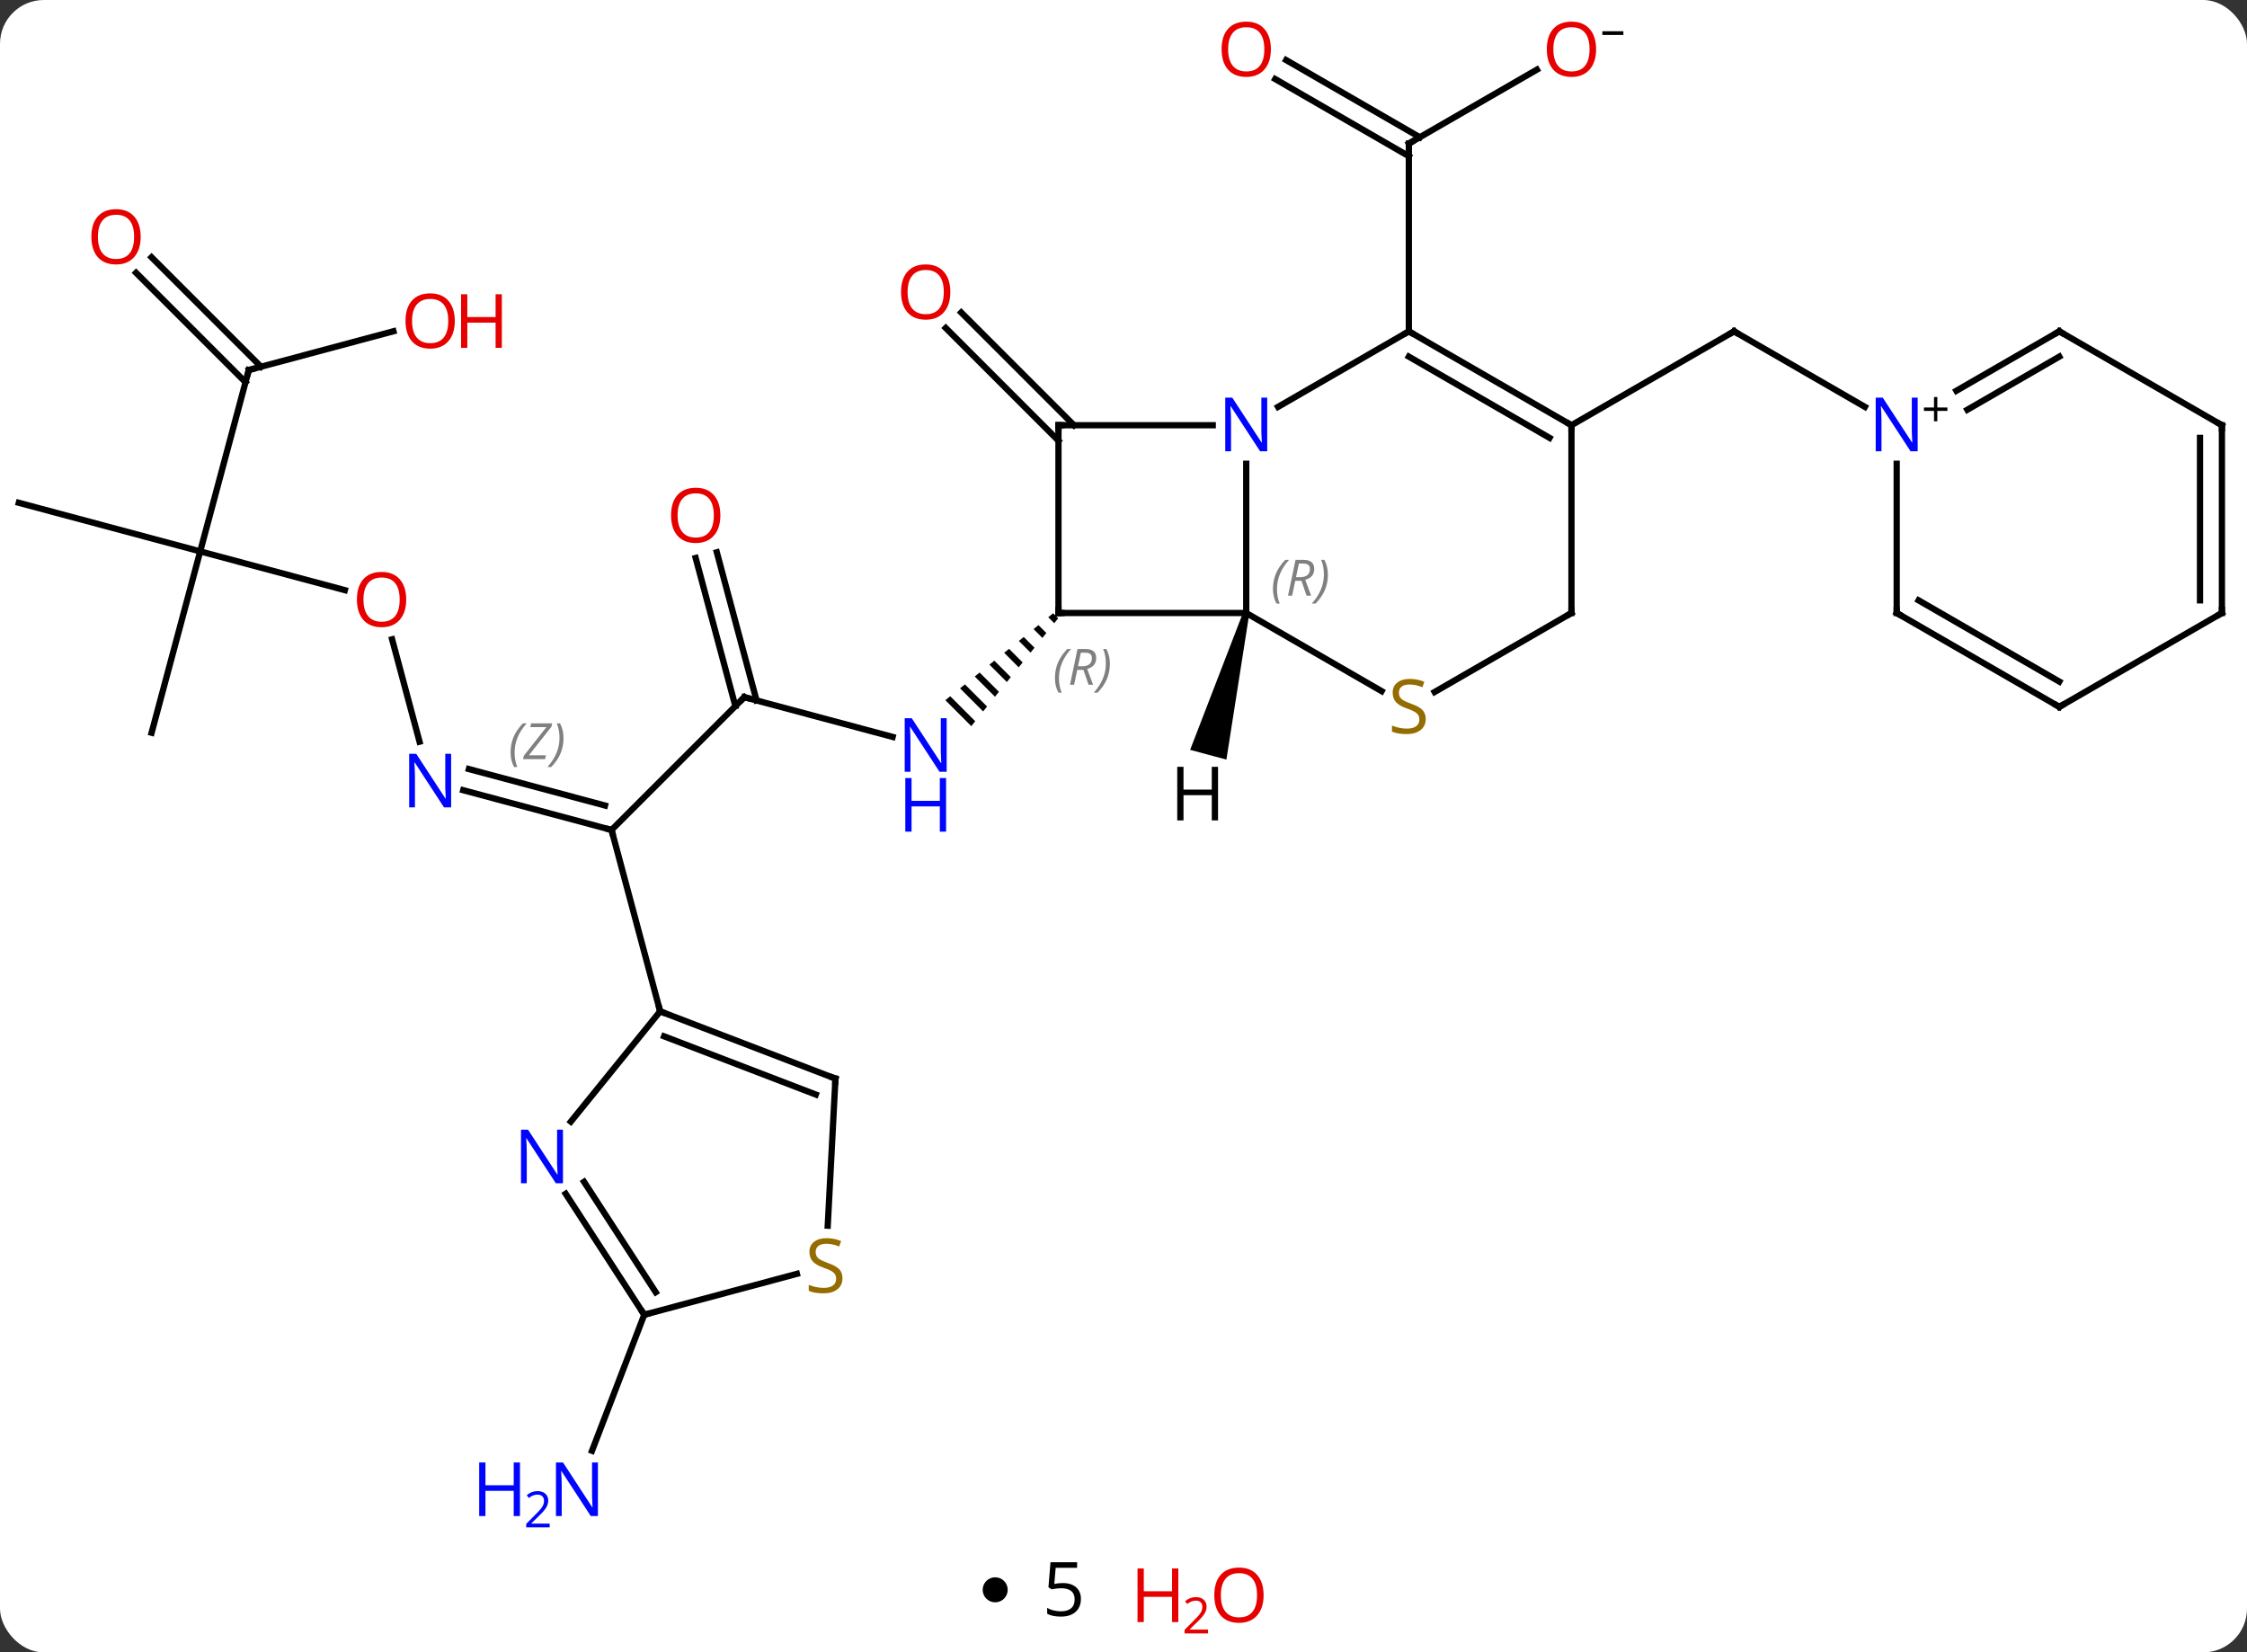 <svg width="359" viewBox="0 0 359 264" style="fill-opacity:1; color-rendering:auto; color-interpolation:auto; text-rendering:auto; stroke:black; stroke-linecap:square; stroke-miterlimit:10; shape-rendering:auto; stroke-opacity:1; fill:black; stroke-dasharray:none; font-weight:normal; stroke-width:1; font-family:'Open Sans'; font-style:normal; stroke-linejoin:miter; font-size:12; stroke-dashoffset:0; image-rendering:auto;" height="264" class="cas-substance-image" xmlns:xlink="http://www.w3.org/1999/xlink" xmlns="http://www.w3.org/2000/svg"><rect x="0" y="0" width="359" height="264" fill="#333333" stroke="none"/><svg class="cas-substance-single-component"><rect y="0" x="0" width="359" stroke="none" ry="7" rx="7" height="264" fill="white" class="cas-substance-group"/><svg y="0" x="0" width="359" viewBox="0 0 359 247" style="fill:black;" height="247" class="cas-substance-single-component-image"><svg><g><g transform="translate(179,123)" style="text-rendering:geometricPrecision; color-rendering:optimizeQuality; color-interpolation:linearRGB; stroke-linecap:butt; image-rendering:optimizeQuality;"><line y2="-111.873" y1="-100.062" x2="66.546" x1="46.089" style="fill:none;"/><line y2="-113.399" y1="-101.072" x2="26.489" x1="47.839" style="fill:none;"/><line y2="-110.368" y1="-98.041" x2="24.739" x1="46.089" style="fill:none;"/><line y2="-70.062" y1="-100.062" x2="46.089" x1="46.089" style="fill:none;"/><line y2="-52.587" y1="-70.597" x2="-9.891" x1="-27.901" style="fill:none;"/><line y2="-55.062" y1="-73.072" x2="-7.416" x1="-25.426" style="fill:none;"/><line y2="-11.613" y1="-5.265" x2="-60.081" x1="-36.387" style="fill:none;"/><path style="stroke:none;" d="M-10.738 -25.018 L-11.521 -24.387 L-11.521 -24.387 L-10.566 -23.432 L-10.566 -23.432 L-9.935 -24.215 L-10.738 -25.018 ZM-13.087 -23.125 L-13.87 -22.494 L-12.459 -21.083 L-12.459 -21.083 L-11.828 -21.866 L-13.087 -23.125 ZM-15.437 -21.231 L-16.22 -20.6 L-16.22 -20.6 L-14.353 -18.733 L-14.353 -18.733 L-13.722 -19.517 L-13.722 -19.517 L-15.437 -21.231 ZM-17.786 -19.338 L-18.569 -18.707 L-18.569 -18.707 L-16.246 -16.384 L-16.246 -16.384 L-15.615 -17.167 L-17.786 -19.338 ZM-20.135 -17.445 L-20.918 -16.814 L-20.918 -16.814 L-18.139 -14.035 L-17.508 -14.818 L-20.135 -17.445 ZM-22.485 -15.551 L-23.268 -14.92 L-23.268 -14.92 L-20.033 -11.685 L-19.402 -12.469 L-22.485 -15.551 ZM-24.834 -13.658 L-25.617 -13.027 L-25.617 -13.027 L-21.926 -9.336 L-21.295 -10.119 L-21.295 -10.119 L-24.834 -13.658 ZM-27.183 -11.765 L-27.966 -11.134 L-23.819 -6.987 L-23.819 -6.987 L-23.188 -7.77 L-27.183 -11.765 Z"/><line y2="9.6" y1="-11.613" x2="-81.294" x1="-60.081" style="fill:none;"/><line y2="-34.76" y1="-11.09" x2="-64.474" x1="-58.129" style="fill:none;"/><line y2="-33.854" y1="-10.184" x2="-67.854" x1="-61.51" style="fill:none;"/><line y2="3.252" y1="9.6" x2="-104.991" x1="-81.294" style="fill:none;"/><line y2="-0.129" y1="5.696" x2="-104.085" x1="-82.34" style="fill:none;"/></g><g transform="translate(179,123)" style="stroke-linecap:butt; font-size:8.4px; fill:gray; text-rendering:geometricPrecision; image-rendering:optimizeQuality; color-rendering:optimizeQuality; font-family:'Open Sans'; font-style:italic; stroke:gray; color-interpolation:linearRGB;"><path style="stroke:none;" d="M-97.425 -2.777 Q-97.425 -4.105 -96.957 -5.23 Q-96.488 -6.355 -95.457 -7.434 L-94.847 -7.434 Q-95.816 -6.371 -96.3 -5.199 Q-96.785 -4.027 -96.785 -2.793 Q-96.785 -1.465 -96.347 -0.449 L-96.863 -0.449 Q-97.425 -1.48 -97.425 -2.777 ZM-91.912 -1.715 L-95.428 -1.715 L-95.318 -2.246 L-91.709 -6.824 L-94.272 -6.824 L-94.147 -7.434 L-90.787 -7.434 L-90.897 -6.887 L-94.506 -2.324 L-91.772 -2.324 L-91.912 -1.715 ZM-88.967 -5.09 Q-88.967 -3.762 -89.444 -2.629 Q-89.92 -1.496 -90.936 -0.449 L-91.545 -0.449 Q-89.608 -2.605 -89.608 -5.09 Q-89.608 -6.418 -90.045 -7.434 L-89.529 -7.434 Q-88.967 -6.371 -88.967 -5.09 Z"/><line y2="38.58" y1="9.6" x2="-73.53" x1="-81.294" style="fill:none; stroke:black;"/><line y2="-20.858" y1="-4.502" x2="-116.354" x1="-111.972" style="fill:none; stroke:black;"/><line y2="-34.905" y1="-28.714" x2="-147.015" x1="-123.907" style="fill:none; stroke:black;"/><line y2="-63.885" y1="-34.905" x2="-139.251" x1="-147.015" style="fill:none; stroke:black;"/><line y2="-5.928" y1="-34.905" x2="-154.779" x1="-147.015" style="fill:none; stroke:black;"/><line y2="-42.669" y1="-34.905" x2="-175.992" x1="-147.015" style="fill:none; stroke:black;"/><line y2="-70.076" y1="-63.885" x2="-116.143" x1="-139.251" style="fill:none; stroke:black;"/><line y2="-81.895" y1="-64.408" x2="-154.786" x1="-137.299" style="fill:none; stroke:black;"/><line y2="-79.42" y1="-61.933" x2="-157.261" x1="-139.774" style="fill:none; stroke:black;"/><line y2="-55.062" y1="-70.062" x2="72.069" x1="98.052" style="fill:none; stroke:black;"/><line y2="-57.997" y1="-70.062" x2="118.948" x1="98.052" style="fill:none; stroke:black;"/><line y2="87.054" y1="108.789" x2="-76.071" x1="-84.415" style="fill:none; stroke:black;"/><line y2="-25.062" y1="-48.906" x2="20.109" x1="20.109" style="fill:none; stroke:black;"/><line y2="-70.062" y1="-57.997" x2="46.089" x1="25.193" style="fill:none; stroke:black;"/><line y2="-55.062" y1="-55.062" x2="-9.891" x1="14.757" style="fill:none; stroke:black;"/><line y2="-25.062" y1="-25.062" x2="-9.891" x1="20.109" style="fill:none; stroke:black;"/><line y2="-12.573" y1="-25.062" x2="41.74" x1="20.109" style="fill:none; stroke:black;"/><line y2="-55.062" y1="-70.062" x2="72.069" x1="46.089" style="fill:none; stroke:black;"/><line y2="-53.041" y1="-66.021" x2="68.569" x1="46.089" style="fill:none; stroke:black;"/><line y2="-25.062" y1="-55.062" x2="-9.891" x1="-9.891" style="fill:none; stroke:black;"/><line y2="-25.062" y1="-12.44" x2="72.069" x1="50.208" style="fill:none; stroke:black;"/><line y2="-25.062" y1="-55.062" x2="72.069" x1="72.069" style="fill:none; stroke:black;"/><line y2="-25.062" y1="-48.906" x2="124.032" x1="124.032" style="fill:none; stroke:black;"/><line y2="-70.062" y1="-60.568" x2="150.012" x1="133.569" style="fill:none; stroke:black;"/><line y2="-66.021" y1="-57.537" x2="150.012" x1="135.319" style="fill:none; stroke:black;"/><line y2="-10.062" y1="-25.062" x2="150.012" x1="124.032" style="fill:none; stroke:black;"/><line y2="-14.104" y1="-27.083" x2="150.012" x1="127.532" style="fill:none; stroke:black;"/><line y2="-55.062" y1="-70.062" x2="175.992" x1="150.012" style="fill:none; stroke:black;"/><line y2="-25.062" y1="-10.062" x2="175.992" x1="150.012" style="fill:none; stroke:black;"/><line y2="-25.062" y1="-55.062" x2="175.992" x1="175.992" style="fill:none; stroke:black;"/><line y2="-27.083" y1="-53.041" x2="172.492" x1="172.492" style="fill:none; stroke:black;"/><line y2="49.329" y1="38.58" x2="-45.522" x1="-73.53" style="fill:none; stroke:black;"/><line y2="51.873" y1="42.572" x2="-48.663" x1="-72.897" style="fill:none; stroke:black;"/><line y2="56.2" y1="38.58" x2="-87.799" x1="-73.53" style="fill:none; stroke:black;"/><line y2="72.824" y1="49.329" x2="-46.755" x1="-45.522" style="fill:none; stroke:black;"/><line y2="87.054" y1="67.727" x2="-76.071" x1="-88.621" style="fill:none; stroke:black;"/><line y2="83.453" y1="65.82" x2="-74.236" x1="-85.686" style="fill:none; stroke:black;"/><line y2="87.054" y1="80.519" x2="-76.071" x1="-51.682" style="fill:none; stroke:black;"/><path style="fill:black; stroke:none;" d="M19.626 -25.191 L20.592 -24.933 L16.941 -1.644 L11.145 -3.196 Z"/><path style="fill:none; stroke-miterlimit:5; stroke:black;" d="M46.522 -100.312 L46.089 -100.062 L46.089 -99.562"/></g><g transform="translate(179,123)" style="stroke-linecap:butt; fill:rgb(230,0,0); text-rendering:geometricPrecision; color-rendering:optimizeQuality; image-rendering:optimizeQuality; font-family:'Open Sans'; stroke:rgb(230,0,0); color-interpolation:linearRGB; stroke-miterlimit:5;"><path style="stroke:none;" d="M76.007 -115.132 Q76.007 -113.07 74.967 -111.89 Q73.928 -110.71 72.085 -110.71 Q70.194 -110.71 69.163 -111.874 Q68.132 -113.039 68.132 -115.148 Q68.132 -117.242 69.163 -118.39 Q70.194 -119.539 72.085 -119.539 Q73.944 -119.539 74.975 -118.367 Q76.007 -117.195 76.007 -115.132 ZM69.178 -115.132 Q69.178 -113.398 69.921 -112.492 Q70.663 -111.585 72.085 -111.585 Q73.507 -111.585 74.233 -112.484 Q74.96 -113.382 74.96 -115.132 Q74.96 -116.867 74.233 -117.757 Q73.507 -118.648 72.085 -118.648 Q70.663 -118.648 69.921 -117.749 Q69.178 -116.851 69.178 -115.132 Z"/><path style="fill:black; stroke:none;" d="M77.007 -117.414 L77.007 -118.007 L80.366 -118.007 L80.366 -117.414 L77.007 -117.414 Z"/><path style="stroke:none;" d="M24.047 -115.132 Q24.047 -113.07 23.007 -111.89 Q21.968 -110.71 20.125 -110.71 Q18.234 -110.71 17.203 -111.874 Q16.172 -113.039 16.172 -115.148 Q16.172 -117.242 17.203 -118.39 Q18.234 -119.539 20.125 -119.539 Q21.984 -119.539 23.015 -118.367 Q24.047 -117.195 24.047 -115.132 ZM17.218 -115.132 Q17.218 -113.398 17.961 -112.492 Q18.703 -111.585 20.125 -111.585 Q21.547 -111.585 22.273 -112.484 Q23 -113.382 23 -115.132 Q23 -116.867 22.273 -117.757 Q21.547 -118.648 20.125 -118.648 Q18.703 -118.648 17.961 -117.749 Q17.218 -116.851 17.218 -115.132 Z"/><path style="stroke:none;" d="M-27.166 -76.345 Q-27.166 -74.283 -28.206 -73.103 Q-29.245 -71.923 -31.088 -71.923 Q-32.979 -71.923 -34.01 -73.088 Q-35.041 -74.252 -35.041 -76.361 Q-35.041 -78.455 -34.01 -79.603 Q-32.979 -80.752 -31.088 -80.752 Q-29.229 -80.752 -28.198 -79.58 Q-27.166 -78.408 -27.166 -76.345 ZM-33.995 -76.345 Q-33.995 -74.611 -33.252 -73.705 Q-32.51 -72.798 -31.088 -72.798 Q-29.666 -72.798 -28.94 -73.697 Q-28.213 -74.595 -28.213 -76.345 Q-28.213 -78.08 -28.94 -78.97 Q-29.666 -79.861 -31.088 -79.861 Q-32.51 -79.861 -33.252 -78.963 Q-33.995 -78.064 -33.995 -76.345 Z"/><path style="fill:rgb(0,5,255); stroke:none;" d="M-27.752 0.307 L-28.893 0.307 L-33.581 -6.88 L-33.627 -6.88 Q-33.534 -5.615 -33.534 -4.568 L-33.534 0.307 L-34.456 0.307 L-34.456 -8.255 L-33.331 -8.255 L-28.659 -1.099 L-28.612 -1.099 Q-28.612 -1.255 -28.659 -2.115 Q-28.706 -2.974 -28.69 -3.349 L-28.69 -8.255 L-27.752 -8.255 L-27.752 0.307 Z"/><path style="fill:rgb(0,5,255); stroke:none;" d="M-27.846 9.87 L-28.846 9.87 L-28.846 5.838 L-33.362 5.838 L-33.362 9.87 L-34.362 9.87 L-34.362 1.307 L-33.362 1.307 L-33.362 4.948 L-28.846 4.948 L-28.846 1.307 L-27.846 1.307 L-27.846 9.87 Z"/><path style="fill:none; stroke:black;" d="M-59.598 -11.484 L-60.081 -11.613 L-60.435 -11.259"/><path style="fill:none; stroke:black;" d="M-81.777 9.471 L-81.294 9.6 L-81.165 10.083"/><path style="stroke:none;" d="M-63.91 -40.66 Q-63.91 -38.598 -64.95 -37.418 Q-65.989 -36.238 -67.832 -36.238 Q-69.723 -36.238 -70.754 -37.403 Q-71.785 -38.567 -71.785 -40.676 Q-71.785 -42.77 -70.754 -43.918 Q-69.723 -45.067 -67.832 -45.067 Q-65.973 -45.067 -64.942 -43.895 Q-63.91 -42.723 -63.91 -40.66 ZM-70.739 -40.66 Q-70.739 -38.926 -69.996 -38.02 Q-69.254 -37.113 -67.832 -37.113 Q-66.41 -37.113 -65.684 -38.012 Q-64.957 -38.91 -64.957 -40.66 Q-64.957 -42.395 -65.684 -43.285 Q-66.41 -44.176 -67.832 -44.176 Q-69.254 -44.176 -69.996 -43.278 Q-70.739 -42.379 -70.739 -40.66 Z"/><path style="fill:rgb(0,5,255); stroke:none;" d="M-106.922 5.992 L-108.063 5.992 L-112.751 -1.195 L-112.797 -1.195 Q-112.704 0.07 -112.704 1.117 L-112.704 5.992 L-113.626 5.992 L-113.626 -2.57 L-112.501 -2.57 L-107.829 4.586 L-107.782 4.586 Q-107.782 4.43 -107.829 3.57 Q-107.876 2.711 -107.86 2.336 L-107.86 -2.57 L-106.922 -2.57 L-106.922 5.992 Z"/><path style="stroke:none;" d="M-114.1 -27.211 Q-114.1 -25.149 -115.14 -23.969 Q-116.179 -22.789 -118.022 -22.789 Q-119.913 -22.789 -120.944 -23.953 Q-121.975 -25.118 -121.975 -27.227 Q-121.975 -29.321 -120.944 -30.469 Q-119.913 -31.618 -118.022 -31.618 Q-116.163 -31.618 -115.132 -30.446 Q-114.1 -29.274 -114.1 -27.211 ZM-120.929 -27.211 Q-120.929 -25.477 -120.186 -24.571 Q-119.444 -23.664 -118.022 -23.664 Q-116.6 -23.664 -115.874 -24.563 Q-115.147 -25.461 -115.147 -27.211 Q-115.147 -28.946 -115.874 -29.836 Q-116.6 -30.727 -118.022 -30.727 Q-119.444 -30.727 -120.186 -29.828 Q-120.929 -28.93 -120.929 -27.211 Z"/><path style="fill:none; stroke:black;" d="M-139.38 -63.402 L-139.251 -63.885 L-138.768 -64.014"/><path style="stroke:none;" d="M-106.337 -71.719 Q-106.337 -69.657 -107.376 -68.477 Q-108.415 -67.297 -110.258 -67.297 Q-112.149 -67.297 -113.18 -68.462 Q-114.212 -69.626 -114.212 -71.735 Q-114.212 -73.829 -113.18 -74.977 Q-112.149 -76.126 -110.258 -76.126 Q-108.399 -76.126 -107.368 -74.954 Q-106.337 -73.782 -106.337 -71.719 ZM-113.165 -71.719 Q-113.165 -69.985 -112.422 -69.079 Q-111.68 -68.172 -110.258 -68.172 Q-108.837 -68.172 -108.11 -69.071 Q-107.383 -69.969 -107.383 -71.719 Q-107.383 -73.454 -108.11 -74.344 Q-108.837 -75.235 -110.258 -75.235 Q-111.68 -75.235 -112.422 -74.337 Q-113.165 -73.438 -113.165 -71.719 Z"/><path style="stroke:none;" d="M-98.821 -67.422 L-99.821 -67.422 L-99.821 -71.454 L-104.337 -71.454 L-104.337 -67.422 L-105.337 -67.422 L-105.337 -75.985 L-104.337 -75.985 L-104.337 -72.344 L-99.821 -72.344 L-99.821 -75.985 L-98.821 -75.985 L-98.821 -67.422 Z"/><path style="stroke:none;" d="M-156.526 -85.168 Q-156.526 -83.106 -157.566 -81.926 Q-158.605 -80.746 -160.448 -80.746 Q-162.339 -80.746 -163.37 -81.91 Q-164.401 -83.075 -164.401 -85.184 Q-164.401 -87.278 -163.37 -88.426 Q-162.339 -89.575 -160.448 -89.575 Q-158.589 -89.575 -157.558 -88.403 Q-156.526 -87.231 -156.526 -85.168 ZM-163.355 -85.168 Q-163.355 -83.434 -162.612 -82.528 Q-161.87 -81.621 -160.448 -81.621 Q-159.026 -81.621 -158.3 -82.52 Q-157.573 -83.418 -157.573 -85.168 Q-157.573 -86.903 -158.3 -87.793 Q-159.026 -88.684 -160.448 -88.684 Q-161.87 -88.684 -162.612 -87.785 Q-163.355 -86.887 -163.355 -85.168 Z"/><path style="fill:none; stroke:black;" d="M97.619 -69.812 L98.052 -70.062 L98.485 -69.812"/><path style="fill:rgb(0,5,255); stroke:none;" d="M-83.471 119.218 L-84.612 119.218 L-89.3 112.031 L-89.346 112.031 Q-89.253 113.296 -89.253 114.343 L-89.253 119.218 L-90.175 119.218 L-90.175 110.656 L-89.05 110.656 L-84.378 117.812 L-84.331 117.812 Q-84.331 117.656 -84.378 116.796 Q-84.425 115.937 -84.409 115.562 L-84.409 110.656 L-83.471 110.656 L-83.471 119.218 Z"/><path style="fill:rgb(0,5,255); stroke:none;" d="M-95.925 119.218 L-96.925 119.218 L-96.925 115.187 L-101.44 115.187 L-101.44 119.218 L-102.44 119.218 L-102.44 110.656 L-101.44 110.656 L-101.44 114.296 L-96.925 114.296 L-96.925 110.656 L-95.925 110.656 L-95.925 119.218 Z"/><path style="fill:rgb(0,5,255); stroke:none;" d="M-91.175 121.028 L-94.925 121.028 L-94.925 120.465 L-93.425 118.95 Q-92.737 118.262 -92.518 117.965 Q-92.3 117.668 -92.19 117.387 Q-92.081 117.106 -92.081 116.778 Q-92.081 116.325 -92.354 116.059 Q-92.628 115.793 -93.128 115.793 Q-93.471 115.793 -93.792 115.91 Q-94.112 116.028 -94.503 116.325 L-94.846 115.887 Q-94.065 115.231 -93.128 115.231 Q-92.331 115.231 -91.87 115.645 Q-91.409 116.059 -91.409 116.746 Q-91.409 117.293 -91.714 117.825 Q-92.018 118.356 -92.862 119.168 L-94.112 120.387 L-94.112 120.418 L-91.175 120.418 L-91.175 121.028 Z"/><path style="fill:rgb(0,5,255); stroke:none;" d="M23.461 -50.906 L22.32 -50.906 L17.632 -58.093 L17.586 -58.093 Q17.679 -56.828 17.679 -55.781 L17.679 -50.906 L16.757 -50.906 L16.757 -59.468 L17.882 -59.468 L22.554 -52.312 L22.601 -52.312 Q22.601 -52.468 22.554 -53.328 Q22.507 -54.187 22.523 -54.562 L22.523 -59.468 L23.461 -59.468 L23.461 -50.906 Z"/></g><g transform="translate(179,123)" style="stroke-linecap:butt; font-size:8.4px; fill:gray; text-rendering:geometricPrecision; image-rendering:optimizeQuality; color-rendering:optimizeQuality; font-family:'Open Sans'; font-style:italic; stroke:gray; color-interpolation:linearRGB; stroke-miterlimit:5;"><path style="stroke:none;" d="M24.381 -28.898 Q24.381 -30.226 24.849 -31.351 Q25.318 -32.476 26.349 -33.554 L26.959 -33.554 Q25.99 -32.492 25.506 -31.32 Q25.021 -30.148 25.021 -28.913 Q25.021 -27.585 25.459 -26.57 L24.943 -26.57 Q24.381 -27.601 24.381 -28.898 ZM27.941 -30.21 L27.441 -27.835 L26.785 -27.835 L27.988 -33.554 L29.238 -33.554 Q30.972 -33.554 30.972 -32.117 Q30.972 -30.757 29.535 -30.367 L30.472 -27.835 L29.753 -27.835 L28.925 -30.21 L27.941 -30.21 ZM28.519 -32.96 Q28.128 -31.038 28.066 -30.788 L28.722 -30.788 Q29.472 -30.788 29.878 -31.117 Q30.285 -31.445 30.285 -32.07 Q30.285 -32.538 30.027 -32.749 Q29.769 -32.96 29.175 -32.96 L28.519 -32.96 ZM33.158 -31.21 Q33.158 -29.882 32.681 -28.749 Q32.205 -27.617 31.189 -26.57 L30.58 -26.57 Q32.517 -28.726 32.517 -31.21 Q32.517 -32.538 32.08 -33.554 L32.595 -33.554 Q33.158 -32.492 33.158 -31.21 Z"/><path style="fill:none; stroke:black;" d="M46.522 -69.812 L46.089 -70.062 L45.656 -69.812"/><path style="fill:none; stroke:black;" d="M-9.391 -55.062 L-9.891 -55.062 L-9.891 -54.562"/><path style="fill:none; stroke:black;" d="M-9.391 -25.062 L-9.891 -25.062 L-9.891 -25.562"/><path style="stroke:none;" d="M-10.453 -14.659 Q-10.453 -15.987 -9.984 -17.112 Q-9.515 -18.237 -8.484 -19.315 L-7.875 -19.315 Q-8.843 -18.253 -9.328 -17.081 Q-9.812 -15.909 -9.812 -14.675 Q-9.812 -13.347 -9.375 -12.331 L-9.89 -12.331 Q-10.453 -13.362 -10.453 -14.659 ZM-6.893 -15.972 L-7.393 -13.597 L-8.049 -13.597 L-6.846 -19.315 L-5.596 -19.315 Q-3.861 -19.315 -3.861 -17.878 Q-3.861 -16.518 -5.299 -16.128 L-4.362 -13.597 L-5.08 -13.597 L-5.908 -15.972 L-6.893 -15.972 ZM-6.315 -18.722 Q-6.705 -16.8 -6.768 -16.55 L-6.112 -16.55 Q-5.362 -16.55 -4.955 -16.878 Q-4.549 -17.206 -4.549 -17.831 Q-4.549 -18.3 -4.807 -18.511 Q-5.065 -18.722 -5.658 -18.722 L-6.315 -18.722 ZM-1.675 -16.972 Q-1.675 -15.643 -2.152 -14.511 Q-2.629 -13.378 -3.644 -12.331 L-4.254 -12.331 Q-2.316 -14.487 -2.316 -16.972 Q-2.316 -18.3 -2.754 -19.315 L-2.238 -19.315 Q-1.675 -18.253 -1.675 -16.972 Z"/></g><g transform="translate(179,123)" style="stroke-linecap:butt; fill:rgb(148,108,0); text-rendering:geometricPrecision; color-rendering:optimizeQuality; image-rendering:optimizeQuality; font-family:'Open Sans'; stroke:rgb(148,108,0); color-interpolation:linearRGB; stroke-miterlimit:5;"><path style="stroke:none;" d="M48.784 -8.124 Q48.784 -7 47.964 -6.359 Q47.144 -5.718 45.737 -5.718 Q44.206 -5.718 43.394 -6.125 L43.394 -7.078 Q43.925 -6.859 44.542 -6.726 Q45.159 -6.593 45.769 -6.593 Q46.769 -6.593 47.269 -6.976 Q47.769 -7.359 47.769 -8.031 Q47.769 -8.468 47.589 -8.757 Q47.409 -9.046 46.995 -9.289 Q46.581 -9.531 45.722 -9.828 Q44.534 -10.249 44.019 -10.835 Q43.503 -11.421 43.503 -12.374 Q43.503 -13.359 44.245 -13.945 Q44.987 -14.531 46.222 -14.531 Q47.487 -14.531 48.566 -14.062 L48.253 -13.203 Q47.191 -13.64 46.191 -13.64 Q45.394 -13.64 44.948 -13.304 Q44.503 -12.968 44.503 -12.359 Q44.503 -11.921 44.667 -11.632 Q44.831 -11.343 45.222 -11.109 Q45.612 -10.874 46.425 -10.578 Q47.769 -10.109 48.276 -9.554 Q48.784 -8.999 48.784 -8.124 Z"/><path style="fill:none; stroke:black;" d="M71.636 -55.312 L72.069 -55.062 L72.069 -54.562"/><path style="fill:none; stroke:black;" d="M71.636 -24.812 L72.069 -25.062 L72.069 -25.562"/><path style="fill:rgb(0,5,255); stroke:none;" d="M127.384 -50.906 L126.243 -50.906 L121.555 -58.093 L121.509 -58.093 Q121.602 -56.828 121.602 -55.781 L121.602 -50.906 L120.68 -50.906 L120.68 -59.468 L121.805 -59.468 L126.477 -52.312 L126.524 -52.312 Q126.524 -52.468 126.477 -53.328 Q126.43 -54.187 126.446 -54.562 L126.446 -59.468 L127.384 -59.468 L127.384 -50.906 Z"/><path style="fill:black; stroke:none;" d="M130.524 -57.896 L132.134 -57.896 L132.134 -57.349 L130.524 -57.349 L130.524 -55.693 L129.993 -55.693 L129.993 -57.349 L128.384 -57.349 L128.384 -57.896 L129.993 -57.896 L129.993 -59.568 L130.524 -59.568 L130.524 -57.896 Z"/><path style="fill:none; stroke:black;" d="M124.032 -25.562 L124.032 -25.062 L124.465 -24.812"/><path style="fill:none; stroke:black;" d="M149.579 -69.812 L150.012 -70.062 L150.445 -69.812"/><path style="fill:none; stroke:black;" d="M149.579 -10.312 L150.012 -10.062 L150.445 -10.312"/><path style="fill:none; stroke:black;" d="M175.559 -55.312 L175.992 -55.062 L175.992 -54.562"/><path style="fill:none; stroke:black;" d="M175.559 -24.812 L175.992 -25.062 L175.992 -25.562"/><path style="fill:none; stroke:black;" d="M-73.063 38.759 L-73.53 38.58 L-73.659 38.097"/><path style="fill:none; stroke:black;" d="M-45.989 49.15 L-45.522 49.329 L-45.548 49.828"/><path style="fill:rgb(0,5,255); stroke:none;" d="M-89.057 66.049 L-90.198 66.049 L-94.886 58.862 L-94.932 58.862 Q-94.839 60.127 -94.839 61.174 L-94.839 66.049 L-95.761 66.049 L-95.761 57.487 L-94.636 57.487 L-89.964 64.643 L-89.917 64.643 Q-89.917 64.487 -89.964 63.627 Q-90.011 62.768 -89.995 62.393 L-89.995 57.487 L-89.057 57.487 L-89.057 66.049 Z"/><path style="stroke:none;" d="M-44.399 81.228 Q-44.399 82.353 -45.219 82.993 Q-46.039 83.634 -47.446 83.634 Q-48.977 83.634 -49.789 83.228 L-49.789 82.274 Q-49.258 82.493 -48.641 82.626 Q-48.024 82.759 -47.414 82.759 Q-46.414 82.759 -45.914 82.376 Q-45.414 81.993 -45.414 81.321 Q-45.414 80.884 -45.594 80.595 Q-45.774 80.306 -46.188 80.063 Q-46.602 79.821 -47.461 79.524 Q-48.649 79.103 -49.164 78.517 Q-49.68 77.931 -49.68 76.978 Q-49.68 75.993 -48.938 75.407 Q-48.196 74.821 -46.961 74.821 Q-45.696 74.821 -44.617 75.29 L-44.93 76.149 Q-45.992 75.712 -46.992 75.712 Q-47.789 75.712 -48.235 76.048 Q-48.68 76.384 -48.68 76.993 Q-48.68 77.431 -48.516 77.72 Q-48.352 78.009 -47.961 78.243 Q-47.571 78.478 -46.758 78.774 Q-45.414 79.243 -44.907 79.798 Q-44.399 80.353 -44.399 81.228 Z"/><path style="fill:none; stroke:black;" d="M-76.343 86.635 L-76.071 87.054 L-75.588 86.925"/><path style="fill:black; stroke:none;" d="M15.603 8.074 L14.603 8.074 L14.603 4.043 L10.087 4.043 L10.087 8.074 L9.087 8.074 L9.087 -0.488 L10.087 -0.488 L10.087 3.152 L14.603 3.152 L14.603 -0.488 L15.603 -0.488 L15.603 8.074 Z"/></g></g></svg></svg><svg y="247" x="157" class="cas-substance-saf"><svg y="5" x="0" width="4" style="fill:black;" height="4" class="cas-substance-saf-dot"><circle stroke="none" r="2" fill="black" cy="2" cx="2"/></svg><svg y="0" x="7" width="11" style="fill:black;" height="15" class="cas-substance-saf-coefficient"><svg><g><g transform="translate(6,7)" style="text-rendering:geometricPrecision; font-family:'Open Sans'; color-interpolation:linearRGB; color-rendering:optimizeQuality; image-rendering:optimizeQuality;"><path style="stroke:none;" d="M-0.211 -1.078 Q1.148 -1.078 1.922 -0.406 Q2.695 0.266 2.695 1.438 Q2.695 2.766 1.852 3.523 Q1.008 4.281 -0.492 4.281 Q-1.93 4.281 -2.695 3.812 L-2.695 2.875 Q-2.289 3.141 -1.68 3.289 Q-1.07 3.438 -0.477 3.438 Q0.555 3.438 1.125 2.953 Q1.695 2.469 1.695 1.547 Q1.695 -0.25 -0.492 -0.25 Q-1.055 -0.25 -1.992 -0.078 L-2.492 -0.406 L-2.164 -4.406 L2.086 -4.406 L2.086 -3.516 L-1.336 -3.516 L-1.555 -0.938 Q-0.883 -1.078 -0.211 -1.078 Z"/></g></g></svg></svg><svg y="0" x="22" width="26" style="fill:black;" height="17" class="cas-substance-saf-image"><svg><g><g transform="translate(6,8)" style="fill:rgb(230,0,0); text-rendering:geometricPrecision; color-rendering:optimizeQuality; image-rendering:optimizeQuality; font-family:'Open Sans'; stroke:rgb(230,0,0); color-interpolation:linearRGB;"><path style="stroke:none;" d="M3.258 4.156 L2.258 4.156 L2.258 0.125 L-2.258 0.125 L-2.258 4.156 L-3.258 4.156 L-3.258 -4.406 L-2.258 -4.406 L-2.258 -0.766 L2.258 -0.766 L2.258 -4.406 L3.258 -4.406 L3.258 4.156 Z"/><path style="stroke:none;" d="M8.008 5.966 L4.258 5.966 L4.258 5.403 L5.758 3.888 Q6.445 3.2 6.664 2.903 Q6.883 2.606 6.992 2.325 Q7.102 2.044 7.102 1.716 Q7.102 1.262 6.828 0.997 Q6.555 0.731 6.055 0.731 Q5.711 0.731 5.391 0.848 Q5.07 0.966 4.68 1.262 L4.336 0.825 Q5.117 0.169 6.055 0.169 Q6.852 0.169 7.312 0.583 Q7.773 0.997 7.773 1.684 Q7.773 2.231 7.469 2.763 Q7.164 3.294 6.32 4.106 L5.07 5.325 L5.07 5.356 L8.008 5.356 L8.008 5.966 Z"/><path style="stroke:none;" d="M16.883 -0.141 Q16.883 1.922 15.844 3.102 Q14.805 4.281 12.961 4.281 Q11.07 4.281 10.039 3.117 Q9.008 1.953 9.008 -0.156 Q9.008 -2.25 10.039 -3.398 Q11.07 -4.547 12.961 -4.547 Q14.82 -4.547 15.852 -3.375 Q16.883 -2.203 16.883 -0.141 ZM10.055 -0.141 Q10.055 1.594 10.797 2.5 Q11.539 3.406 12.961 3.406 Q14.383 3.406 15.109 2.508 Q15.836 1.609 15.836 -0.141 Q15.836 -1.875 15.109 -2.766 Q14.383 -3.656 12.961 -3.656 Q11.539 -3.656 10.797 -2.758 Q10.055 -1.859 10.055 -0.141 Z"/></g></g></svg></svg></svg></svg></svg>